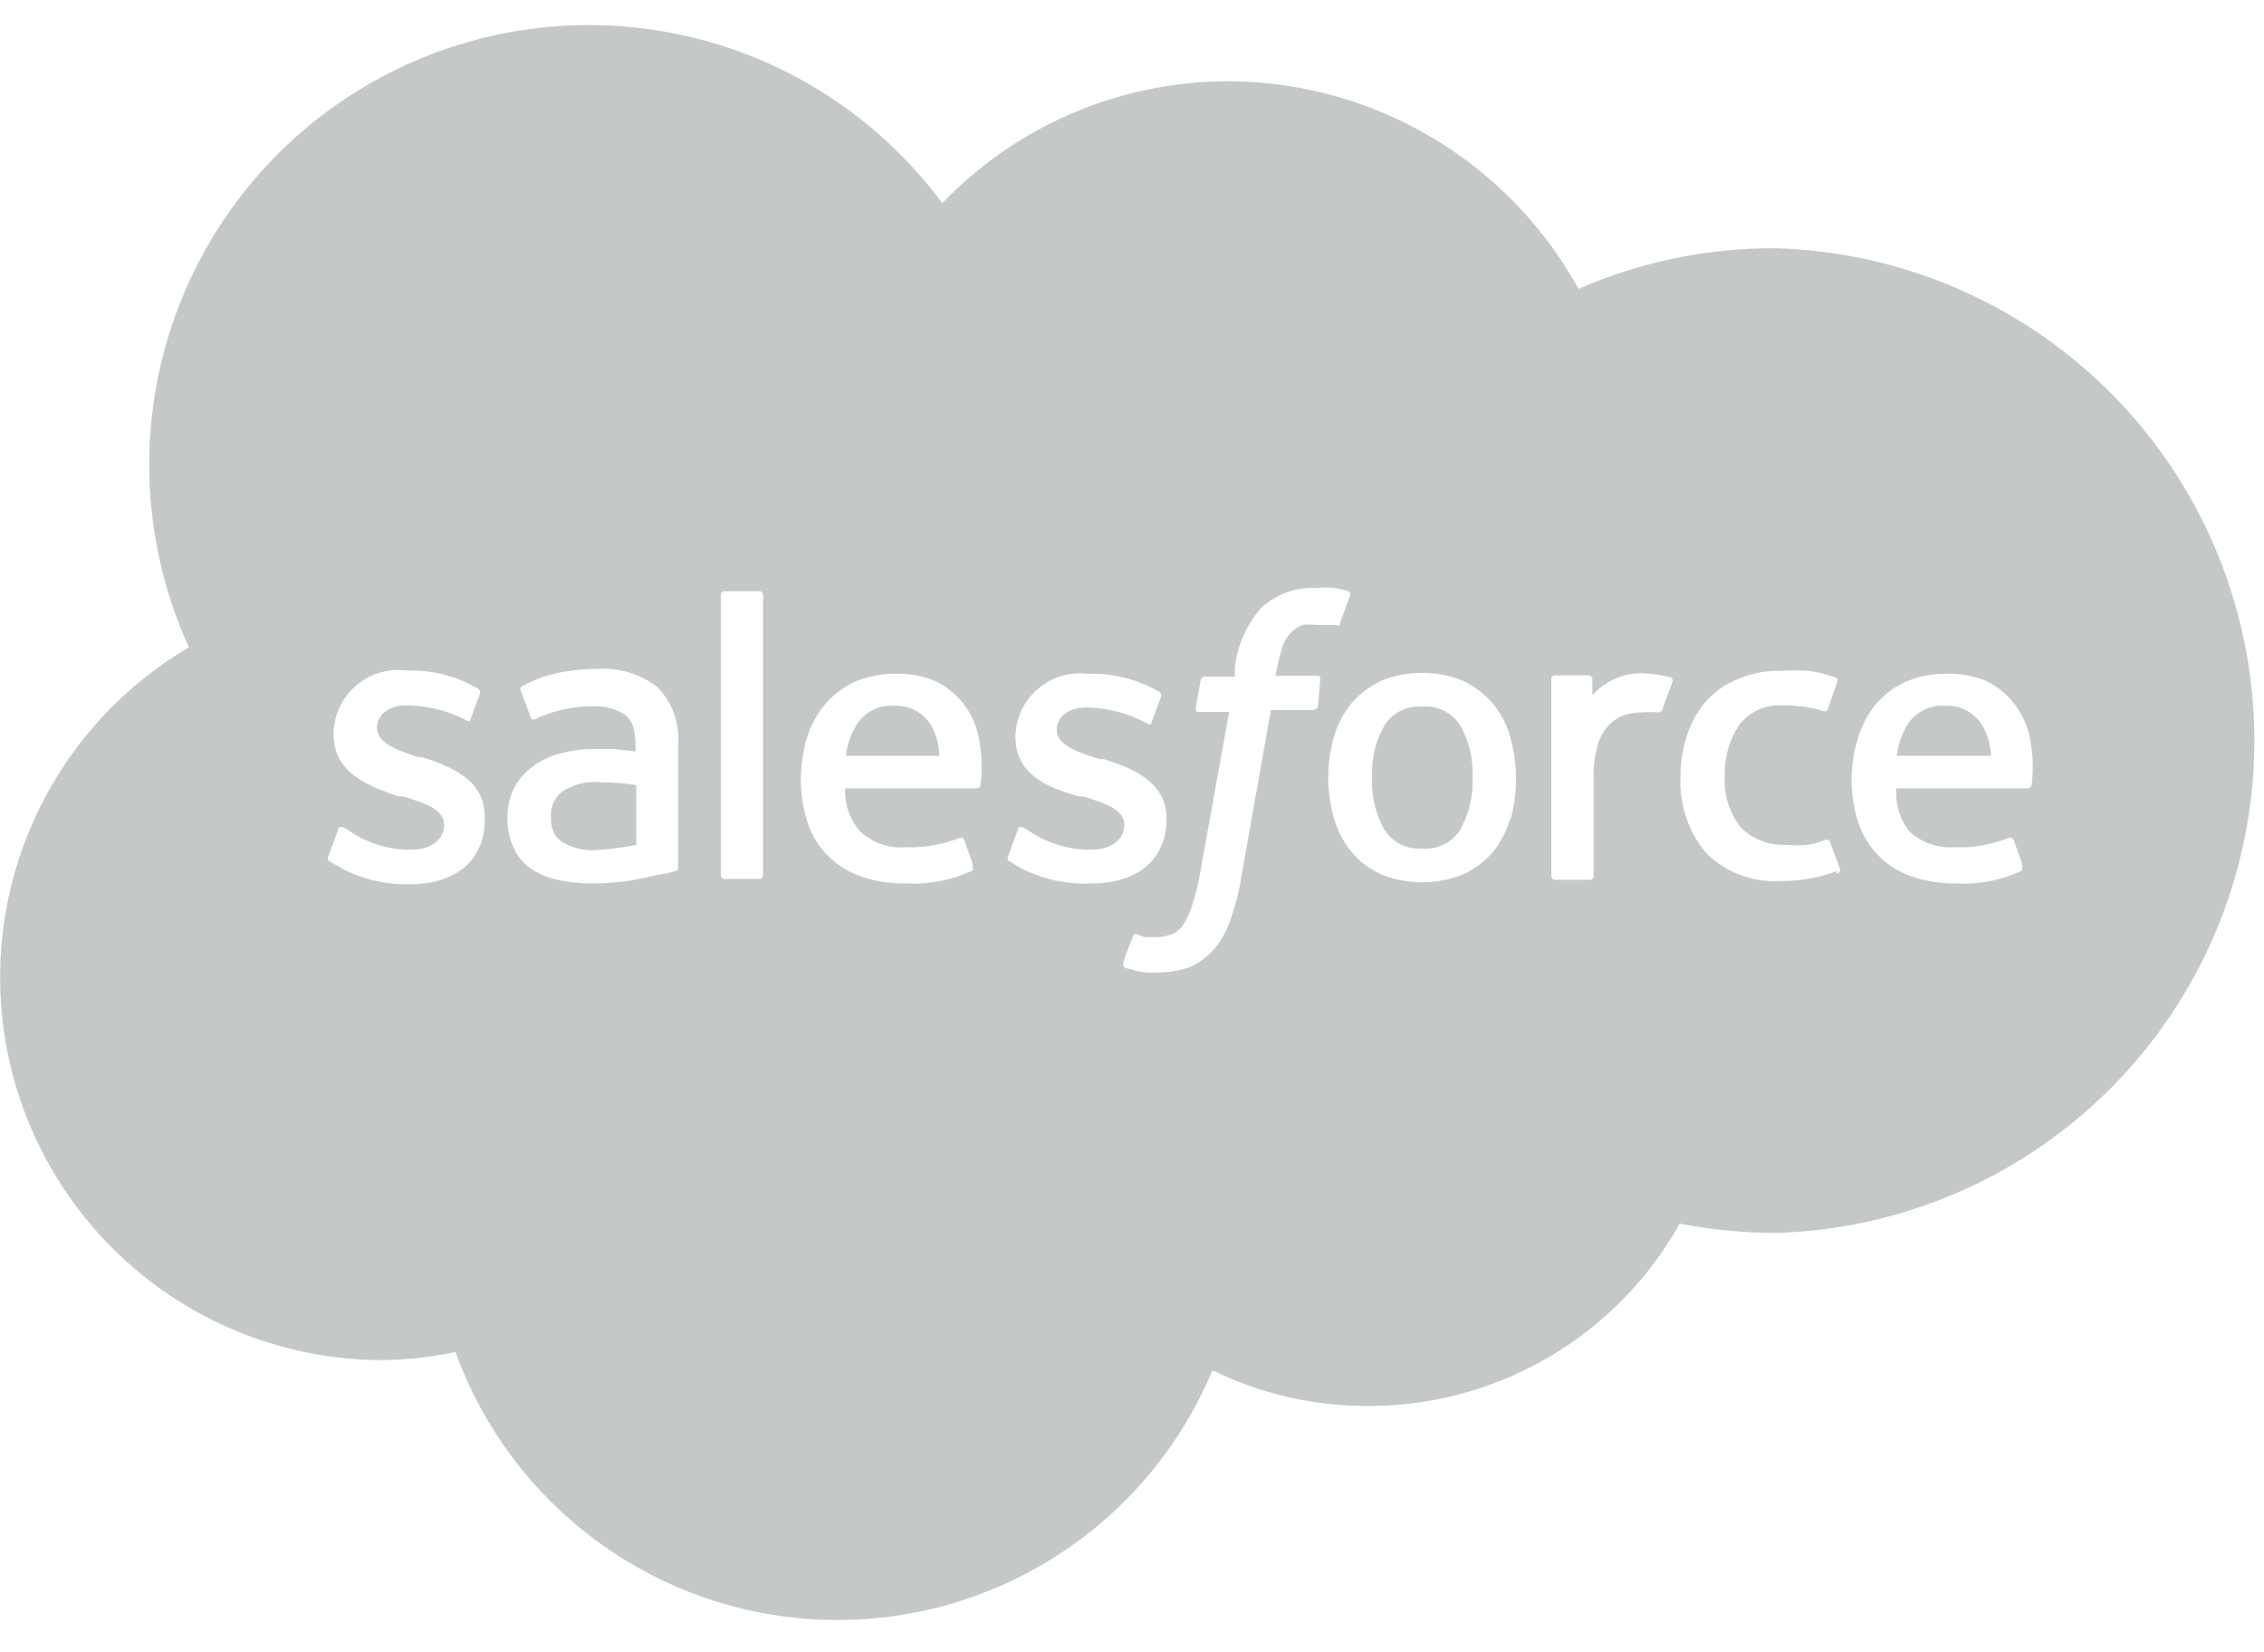 <svg id="Color_Palette" data-name="Color Palette" xmlns="http://www.w3.org/2000/svg" viewBox="0 0 55.72 40.65"><defs><style>.cls-1{fill:#c5c8c9;}</style></defs><path class="cls-1" d="M15.66,19.32a6.05,6.05,0,0,0-.88-.07,1.47,1.47,0,0,0-.94.23.72.72,0,0,0-.28.63.82.82,0,0,0,.09.42.64.64,0,0,0,.19.19,1.43,1.43,0,0,0,.94.19,6.57,6.57,0,0,0,.88-.12h0Z"/><path class="cls-1" d="M35,17.39a1,1,0,0,0-.92.45,2.36,2.36,0,0,0-.31,1.29,2.38,2.38,0,0,0,.31,1.3,1,1,0,0,0,.92.45,1,1,0,0,0,.93-.45,2.38,2.38,0,0,0,.31-1.3,2.36,2.36,0,0,0-.31-1.29A1,1,0,0,0,35,17.39Z"/><path class="cls-1" d="M22,17.37a1,1,0,0,0-.92.47,1.85,1.85,0,0,0-.26.76h2.3a1.61,1.61,0,0,0-.21-.76A1,1,0,0,0,22,17.37Z"/><path class="cls-1" d="M43.71,6.11a11.92,11.92,0,0,0-4.86,1A9.88,9.88,0,0,0,30.25,2a9.77,9.77,0,0,0-7.06,3A10.82,10.82,0,0,0,4.65,15.93,9.42,9.42,0,0,0,9.3,33.47a9.24,9.24,0,0,0,1.91-.2,10,10,0,0,0,18.63.45,8.67,8.67,0,0,0,3.84.88,8.77,8.77,0,0,0,7.66-4.49,12.53,12.53,0,0,0,2.37.23,12.12,12.12,0,0,0,0-24.23ZM11.93,20.17c0,1-.71,1.59-1.85,1.59a3.43,3.43,0,0,1-1.67-.39l-.32-.19a.11.11,0,0,1,0-.13l.23-.63c0-.1.11-.07.15-.05l.19.12a2.66,2.66,0,0,0,1.47.42c.49,0,.8-.26.8-.61v0c0-.39-.47-.53-1-.7l-.12,0C9,19.32,8.21,19,8.21,18.06v0A1.59,1.59,0,0,1,10,16.5h.12a3.24,3.24,0,0,1,1.63.44.11.11,0,0,1,.06.13l-.23.63c0,.1-.15,0-.15,0A3.29,3.29,0,0,0,10,17.36c-.44,0-.72.23-.72.55v0c0,.38.48.54,1,.72l.1,0c.75.24,1.55.57,1.55,1.47Zm4.68,1.27-.23.06c-.1,0-.49.1-.81.16a6.37,6.37,0,0,1-1,.08,3.7,3.7,0,0,1-.85-.09,1.8,1.8,0,0,1-.66-.28,1.23,1.23,0,0,1-.42-.51,1.64,1.64,0,0,1-.15-.73,1.6,1.6,0,0,1,.17-.75,1.49,1.49,0,0,1,.47-.53,1.88,1.88,0,0,1,.67-.31,3,3,0,0,1,.8-.11l.5,0,.54.06v-.14c0-.43-.09-.63-.27-.77a1.37,1.37,0,0,0-.8-.2,3.38,3.38,0,0,0-1.41.32l0,0a.07.07,0,0,1-.1-.05l-.23-.62a.1.1,0,0,1,0-.13,3.25,3.25,0,0,1,1-.36,4.94,4.94,0,0,1,.87-.08,2.18,2.18,0,0,1,1.48.45,1.81,1.81,0,0,1,.51,1.42v3A.09.09,0,0,1,16.61,21.44Zm2.17.1a.09.09,0,0,1-.09.09h-.86a.09.09,0,0,1-.09-.09v-6.9a.09.09,0,0,1,.09-.09h.86a.09.09,0,0,1,.09.09Zm5.35-2.22c0,.08-.1.08-.1.08H20.8a1.5,1.5,0,0,0,.38,1.07,1.48,1.48,0,0,0,1.1.38,3.3,3.3,0,0,0,1.33-.23.09.09,0,0,1,.12.05l.21.59c0,.1,0,.14,0,.16a3.43,3.43,0,0,1-1.63.32,3.15,3.15,0,0,1-1.17-.19,2.13,2.13,0,0,1-.81-.54,2,2,0,0,1-.47-.82,3.37,3.37,0,0,1-.15-1,3.77,3.77,0,0,1,.14-1,2.41,2.41,0,0,1,.44-.84,2.19,2.19,0,0,1,.74-.57,2.56,2.56,0,0,1,1.07-.2,2.36,2.36,0,0,1,.92.18,2,2,0,0,1,.62.47,2,2,0,0,1,.41.76A3.51,3.51,0,0,1,24.13,19.32Zm1,2.05-.31-.19a.11.11,0,0,1,0-.13l.23-.63c0-.1.13-.06.15-.05l.19.12a2.68,2.68,0,0,0,1.47.42c.5,0,.81-.26.81-.61v0c0-.39-.48-.53-1-.7l-.12,0c-.76-.22-1.56-.53-1.56-1.48v0a1.59,1.59,0,0,1,1.77-1.54h.12a3.28,3.28,0,0,1,1.64.44.1.1,0,0,1,.05.13l-.23.63c0,.1-.15,0-.15,0a3.28,3.28,0,0,0-1.45-.37c-.45,0-.73.23-.73.55v0c0,.38.49.54,1.05.72l.1,0c.75.24,1.55.57,1.55,1.47v0c0,1-.71,1.59-1.85,1.59A3.43,3.43,0,0,1,25.14,21.37Zm7.31-4a.12.12,0,0,1-.11.1H31.28l-.73,4.11a5.92,5.92,0,0,1-.28,1.09,2.14,2.14,0,0,1-.42.72,1.64,1.64,0,0,1-.6.42,2.34,2.34,0,0,1-.79.12A1.64,1.64,0,0,1,28,23.9l-.3-.08a.1.1,0,0,1-.05-.13c0-.07.21-.59.24-.66S28,23,28,23l.17.06.26,0a1.12,1.12,0,0,0,.38-.06.57.57,0,0,0,.3-.23,1.8,1.8,0,0,0,.22-.46,5.6,5.6,0,0,0,.2-.79l.72-4h-.71c-.09,0-.12,0-.11-.11l.12-.67a.1.1,0,0,1,.11-.09h.73l0-.22a2.71,2.71,0,0,1,.65-1.47,1.86,1.86,0,0,1,1.37-.49,1.94,1.94,0,0,1,.44,0l.32.07h0a.09.09,0,0,1,.06.11l-.25.68c0,.05,0,.08-.14.05l-.17,0-.26,0a1.25,1.25,0,0,0-.35,0,.77.77,0,0,0-.27.17.92.92,0,0,0-.22.35,5.17,5.17,0,0,0-.18.73h1c.08,0,.11,0,.1.1Zm4.73,2.77a2.43,2.43,0,0,1-.43.83,2.14,2.14,0,0,1-.74.55,2.7,2.7,0,0,1-2,0,2,2,0,0,1-.73-.55,2.29,2.29,0,0,1-.44-.83,3.77,3.77,0,0,1-.14-1,3.7,3.7,0,0,1,.14-1,2.26,2.26,0,0,1,.43-.83,2.3,2.3,0,0,1,.74-.56,2.7,2.7,0,0,1,2,0,2.3,2.3,0,0,1,.74.56,2.26,2.26,0,0,1,.43.83,3.7,3.7,0,0,1,.14,1A3.77,3.77,0,0,1,37.18,20.16Zm3.75-2.7c0,.06-.06.1-.12.09a1.87,1.87,0,0,0-.35,0,1.45,1.45,0,0,0-.44.06.93.93,0,0,0-.4.24,1.25,1.25,0,0,0-.28.47,2.88,2.88,0,0,0-.11.85v2.41a.09.09,0,0,1-.09.09h-.85a.09.09,0,0,1-.1-.09V16.72a.09.09,0,0,1,.09-.1h.83a.09.09,0,0,1,.09.1v.39a1.59,1.59,0,0,1,.55-.4,1.56,1.56,0,0,1,.83-.13,2.64,2.64,0,0,1,.54.09.08.08,0,0,1,.05.11Zm4.28,4a3.92,3.92,0,0,1-1.35.24A2.4,2.4,0,0,1,42,21a2.72,2.72,0,0,1-.64-1.9,3.13,3.13,0,0,1,.16-1,2.33,2.33,0,0,1,.46-.83,2.08,2.08,0,0,1,.77-.55,2.51,2.51,0,0,1,1.06-.21,5.08,5.08,0,0,1,.72,0,3.17,3.17,0,0,1,.63.16s.09,0,.06.11l-.23.65c0,.1-.11.07-.11.07a3.2,3.2,0,0,0-1-.14,1.24,1.24,0,0,0-1.06.46,2.12,2.12,0,0,0-.37,1.26,1.84,1.84,0,0,0,.41,1.3,1.48,1.48,0,0,0,1.1.41,2.89,2.89,0,0,0,.52,0,2,2,0,0,0,.44-.12.09.09,0,0,1,.12.05l.24.65A.1.1,0,0,1,45.21,21.5ZM50,19.32a.09.09,0,0,1-.09.08H46.67A1.54,1.54,0,0,0,47,20.47a1.52,1.52,0,0,0,1.11.38,3.23,3.23,0,0,0,1.32-.23.1.1,0,0,1,.13.05l.21.59c0,.1,0,.14,0,.16a3.36,3.36,0,0,1-1.63.32A3.19,3.19,0,0,1,47,21.55a2.09,2.09,0,0,1-1.28-1.36,3.37,3.37,0,0,1-.15-1,3.42,3.42,0,0,1,.15-1,2.39,2.39,0,0,1,.43-.84,2.14,2.14,0,0,1,.75-.57,2.48,2.48,0,0,1,1.06-.2,2.41,2.41,0,0,1,.93.18,2,2,0,0,1,.61.47,2.14,2.14,0,0,1,.42.76A3.62,3.62,0,0,1,50,19.32Z"/><path class="cls-1" d="M47.87,17.37a1,1,0,0,0-.93.47,2,2,0,0,0-.26.76H49a1.62,1.62,0,0,0-.22-.76A1,1,0,0,0,47.87,17.37Z"/></svg>